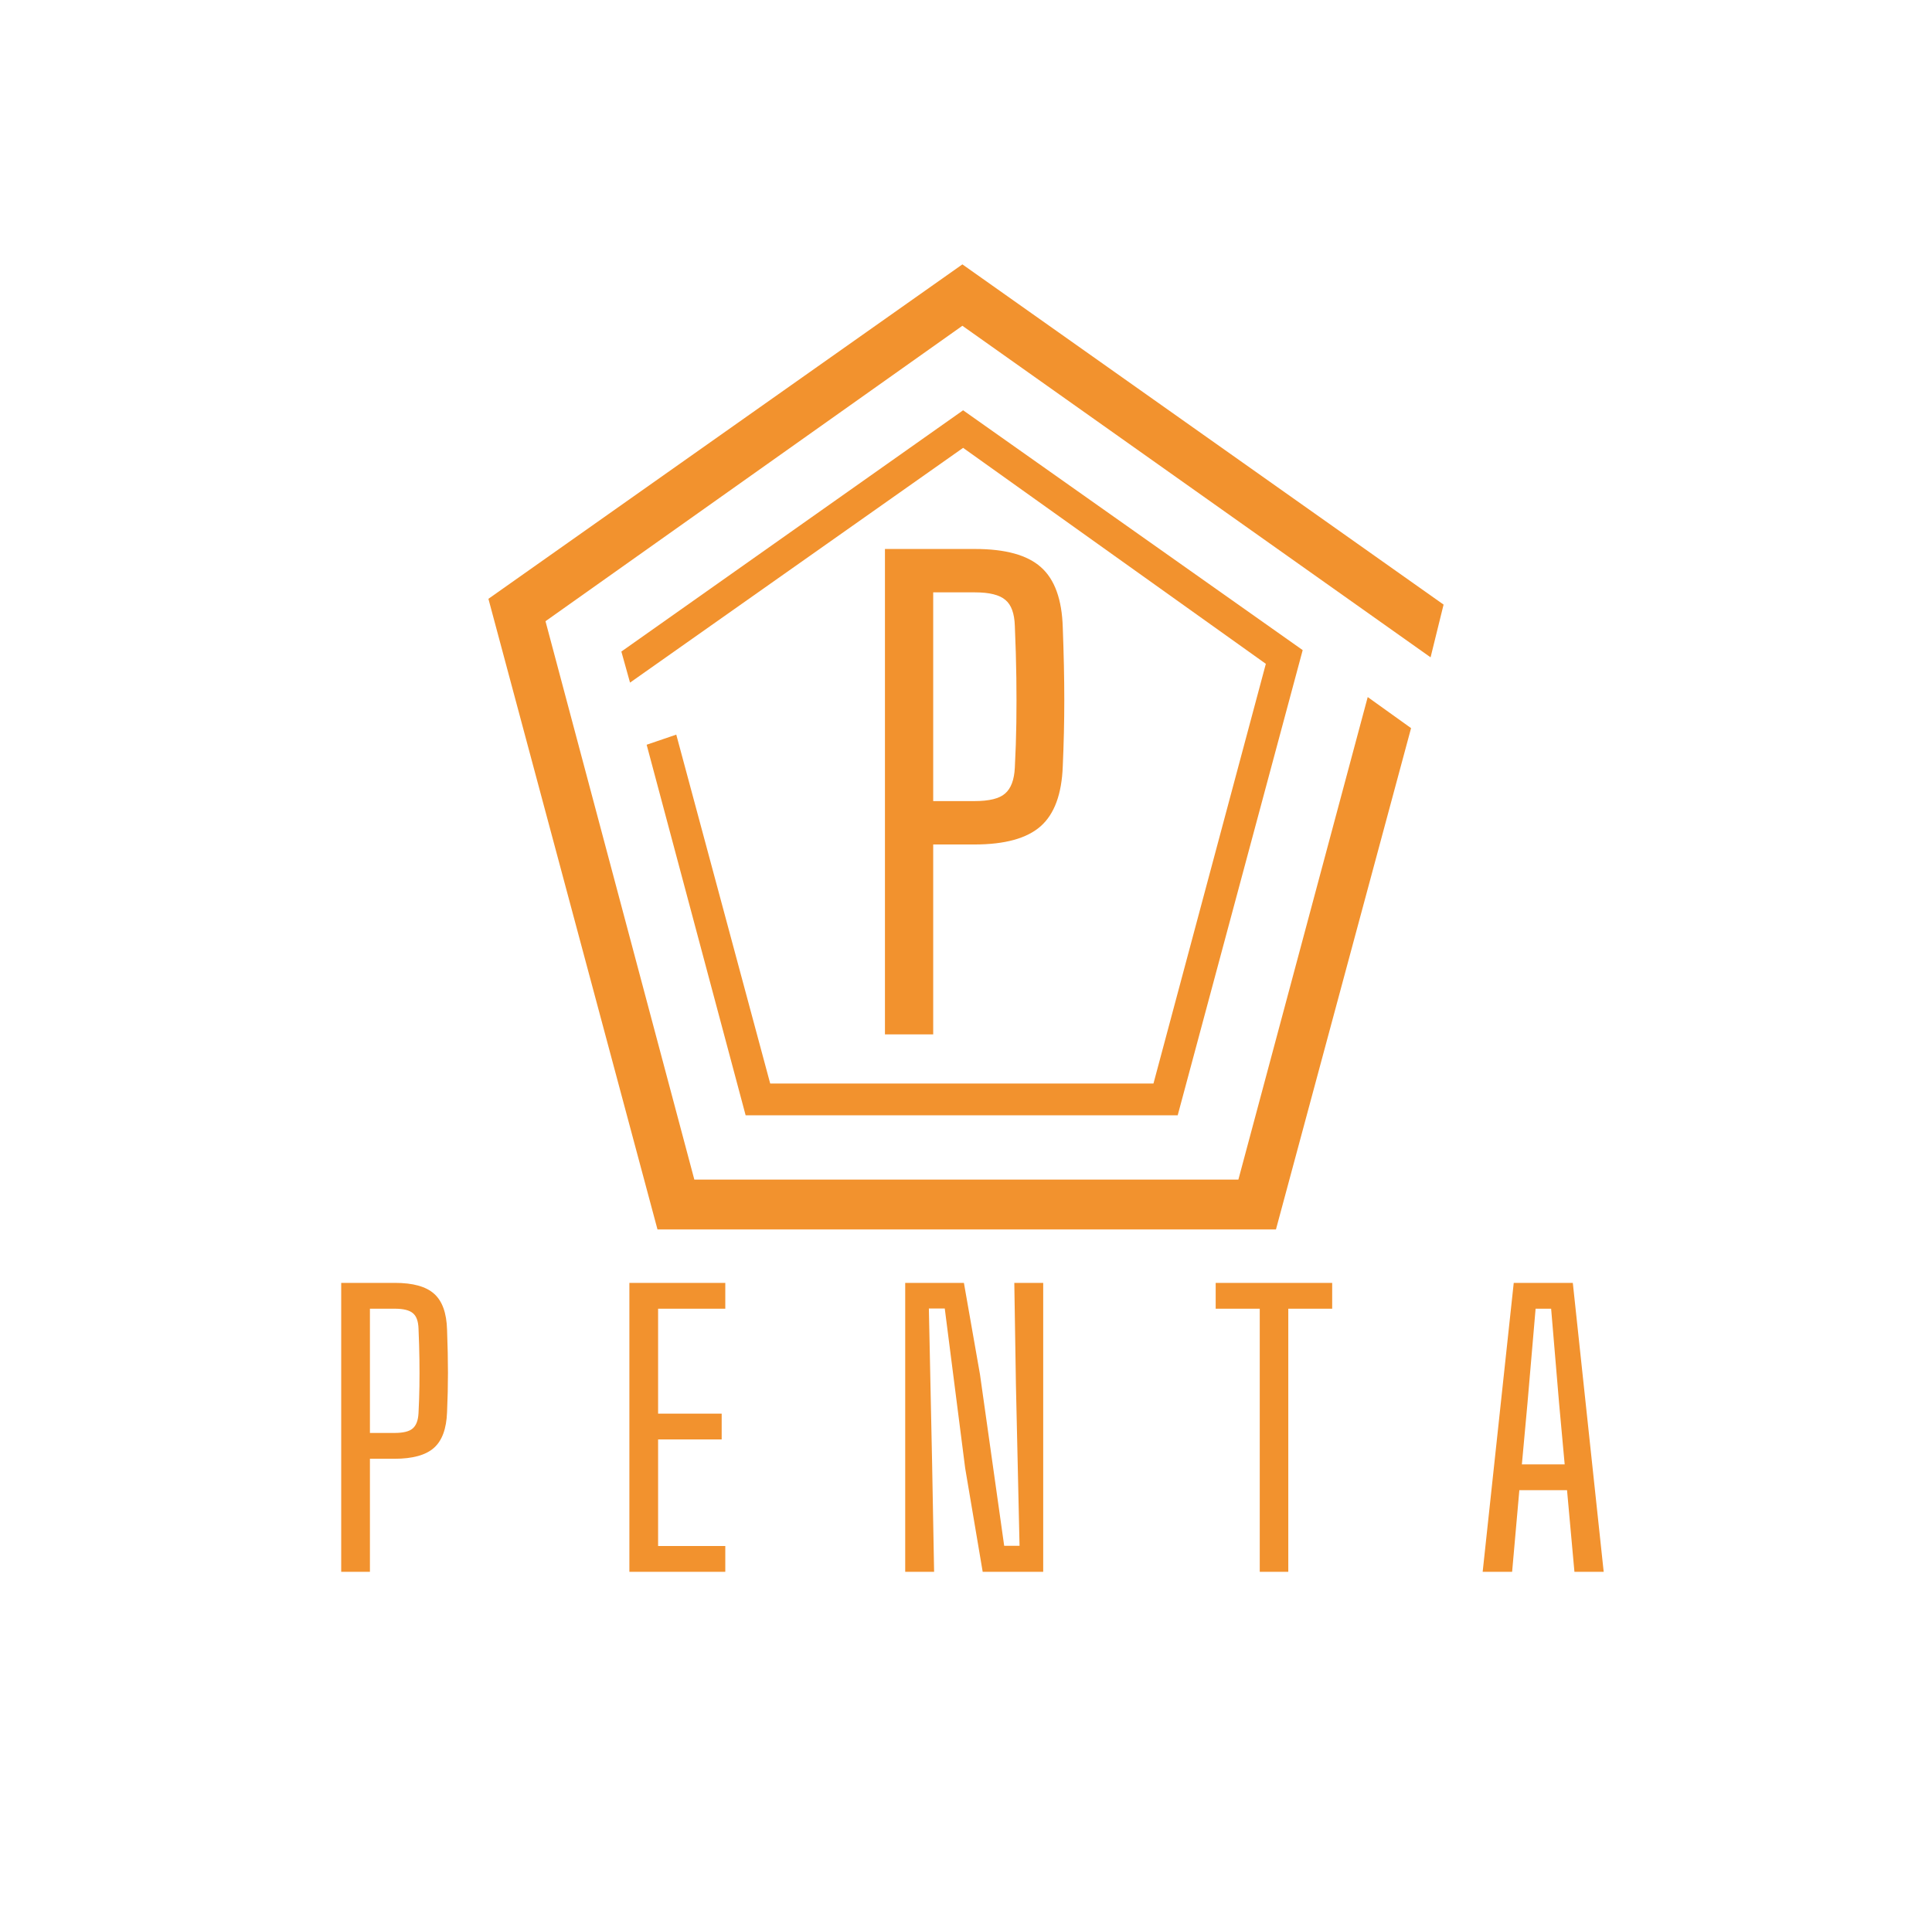 <svg width="1337" height="1324" viewBox="0 0 1337 1324" fill="none" xmlns="http://www.w3.org/2000/svg">
<rect width="1337" height="1324" fill="white"/>
<path d="M455 851H883L976.5 504L946.5 482.5L857 816.5H480.5L377.5 430L666 225.5L990 455L999 418.5L666 183L338 414.5L455 851Z" fill="#F2922E"/>
<path d="M430 451L436 472.5L666.5 310L876 459.5L798.234 750H533L468 508.5L447.5 515.5L516 772H815L901.5 450L666.5 284L430 451Z" fill="#F2922E"/>
<path d="M612.41 716V380H674.78C695.78 380 710.97 384.2 720.35 392.6C729.87 401 734.91 414.93 735.47 434.39C736.17 453.01 736.52 469.74 736.52 484.58C736.52 499.42 736.17 514.68 735.47 530.36C734.77 549.68 729.66 563.54 720.14 571.94C710.62 580.34 695.36 584.54 674.36 584.54H645.8V716H612.41ZM645.8 554.51H674.36C684.58 554.51 691.65 552.76 695.57 549.26C699.63 545.76 701.87 539.81 702.29 531.41C702.85 520.63 703.2 510.27 703.34 500.33C703.48 490.25 703.48 479.82 703.34 469.04C703.2 458.12 702.85 446.15 702.29 433.13C702.01 424.59 699.84 418.64 695.78 415.28C691.72 411.78 684.72 410.03 674.78 410.03H645.8V554.51Z" fill="#F2922E"/>
<path d="M236.125 1088V888H273.25C285.75 888 294.792 890.5 300.375 895.5C306.042 900.5 309.042 908.792 309.375 920.375C309.792 931.458 310 941.417 310 950.25C310 959.083 309.792 968.167 309.375 977.5C308.958 989 305.917 997.25 300.25 1002.25C294.583 1007.25 285.5 1009.75 273 1009.75H256V1088H236.125ZM256 991.875H273C279.083 991.875 283.292 990.833 285.625 988.75C288.042 986.667 289.375 983.125 289.625 978.125C289.958 971.708 290.167 965.542 290.25 959.625C290.333 953.625 290.333 947.417 290.25 941C290.167 934.5 289.958 927.375 289.625 919.625C289.458 914.542 288.167 911 285.75 909C283.333 906.917 279.167 905.875 273.25 905.875H256V991.875ZM435.549 1088V888H501.924V905.875H455.424V978.5H499.424V996.375H455.424V1070.12H501.924V1088H435.549ZM626.428 1088V888H667.053L678.178 951.375L694.928 1070H705.553L703.053 958.75L701.928 888H721.928V1088H680.053L667.928 1016.25L653.803 905.75H642.803L645.053 1013.12L646.428 1088H626.428ZM871.785 1088V905.875H841.285V888H921.91V905.875H891.535V1088H871.785ZM1026.05 1088L1047.55 888H1088.43L1109.8 1088H1089.55L1084.43 1031.5H1051.43L1046.43 1088H1026.05ZM1053.18 1013.62H1082.8L1078.93 971.25L1073.43 905.875H1062.68L1057.05 971.375L1053.18 1013.62Z" fill="#F2922E"/>
</svg>
